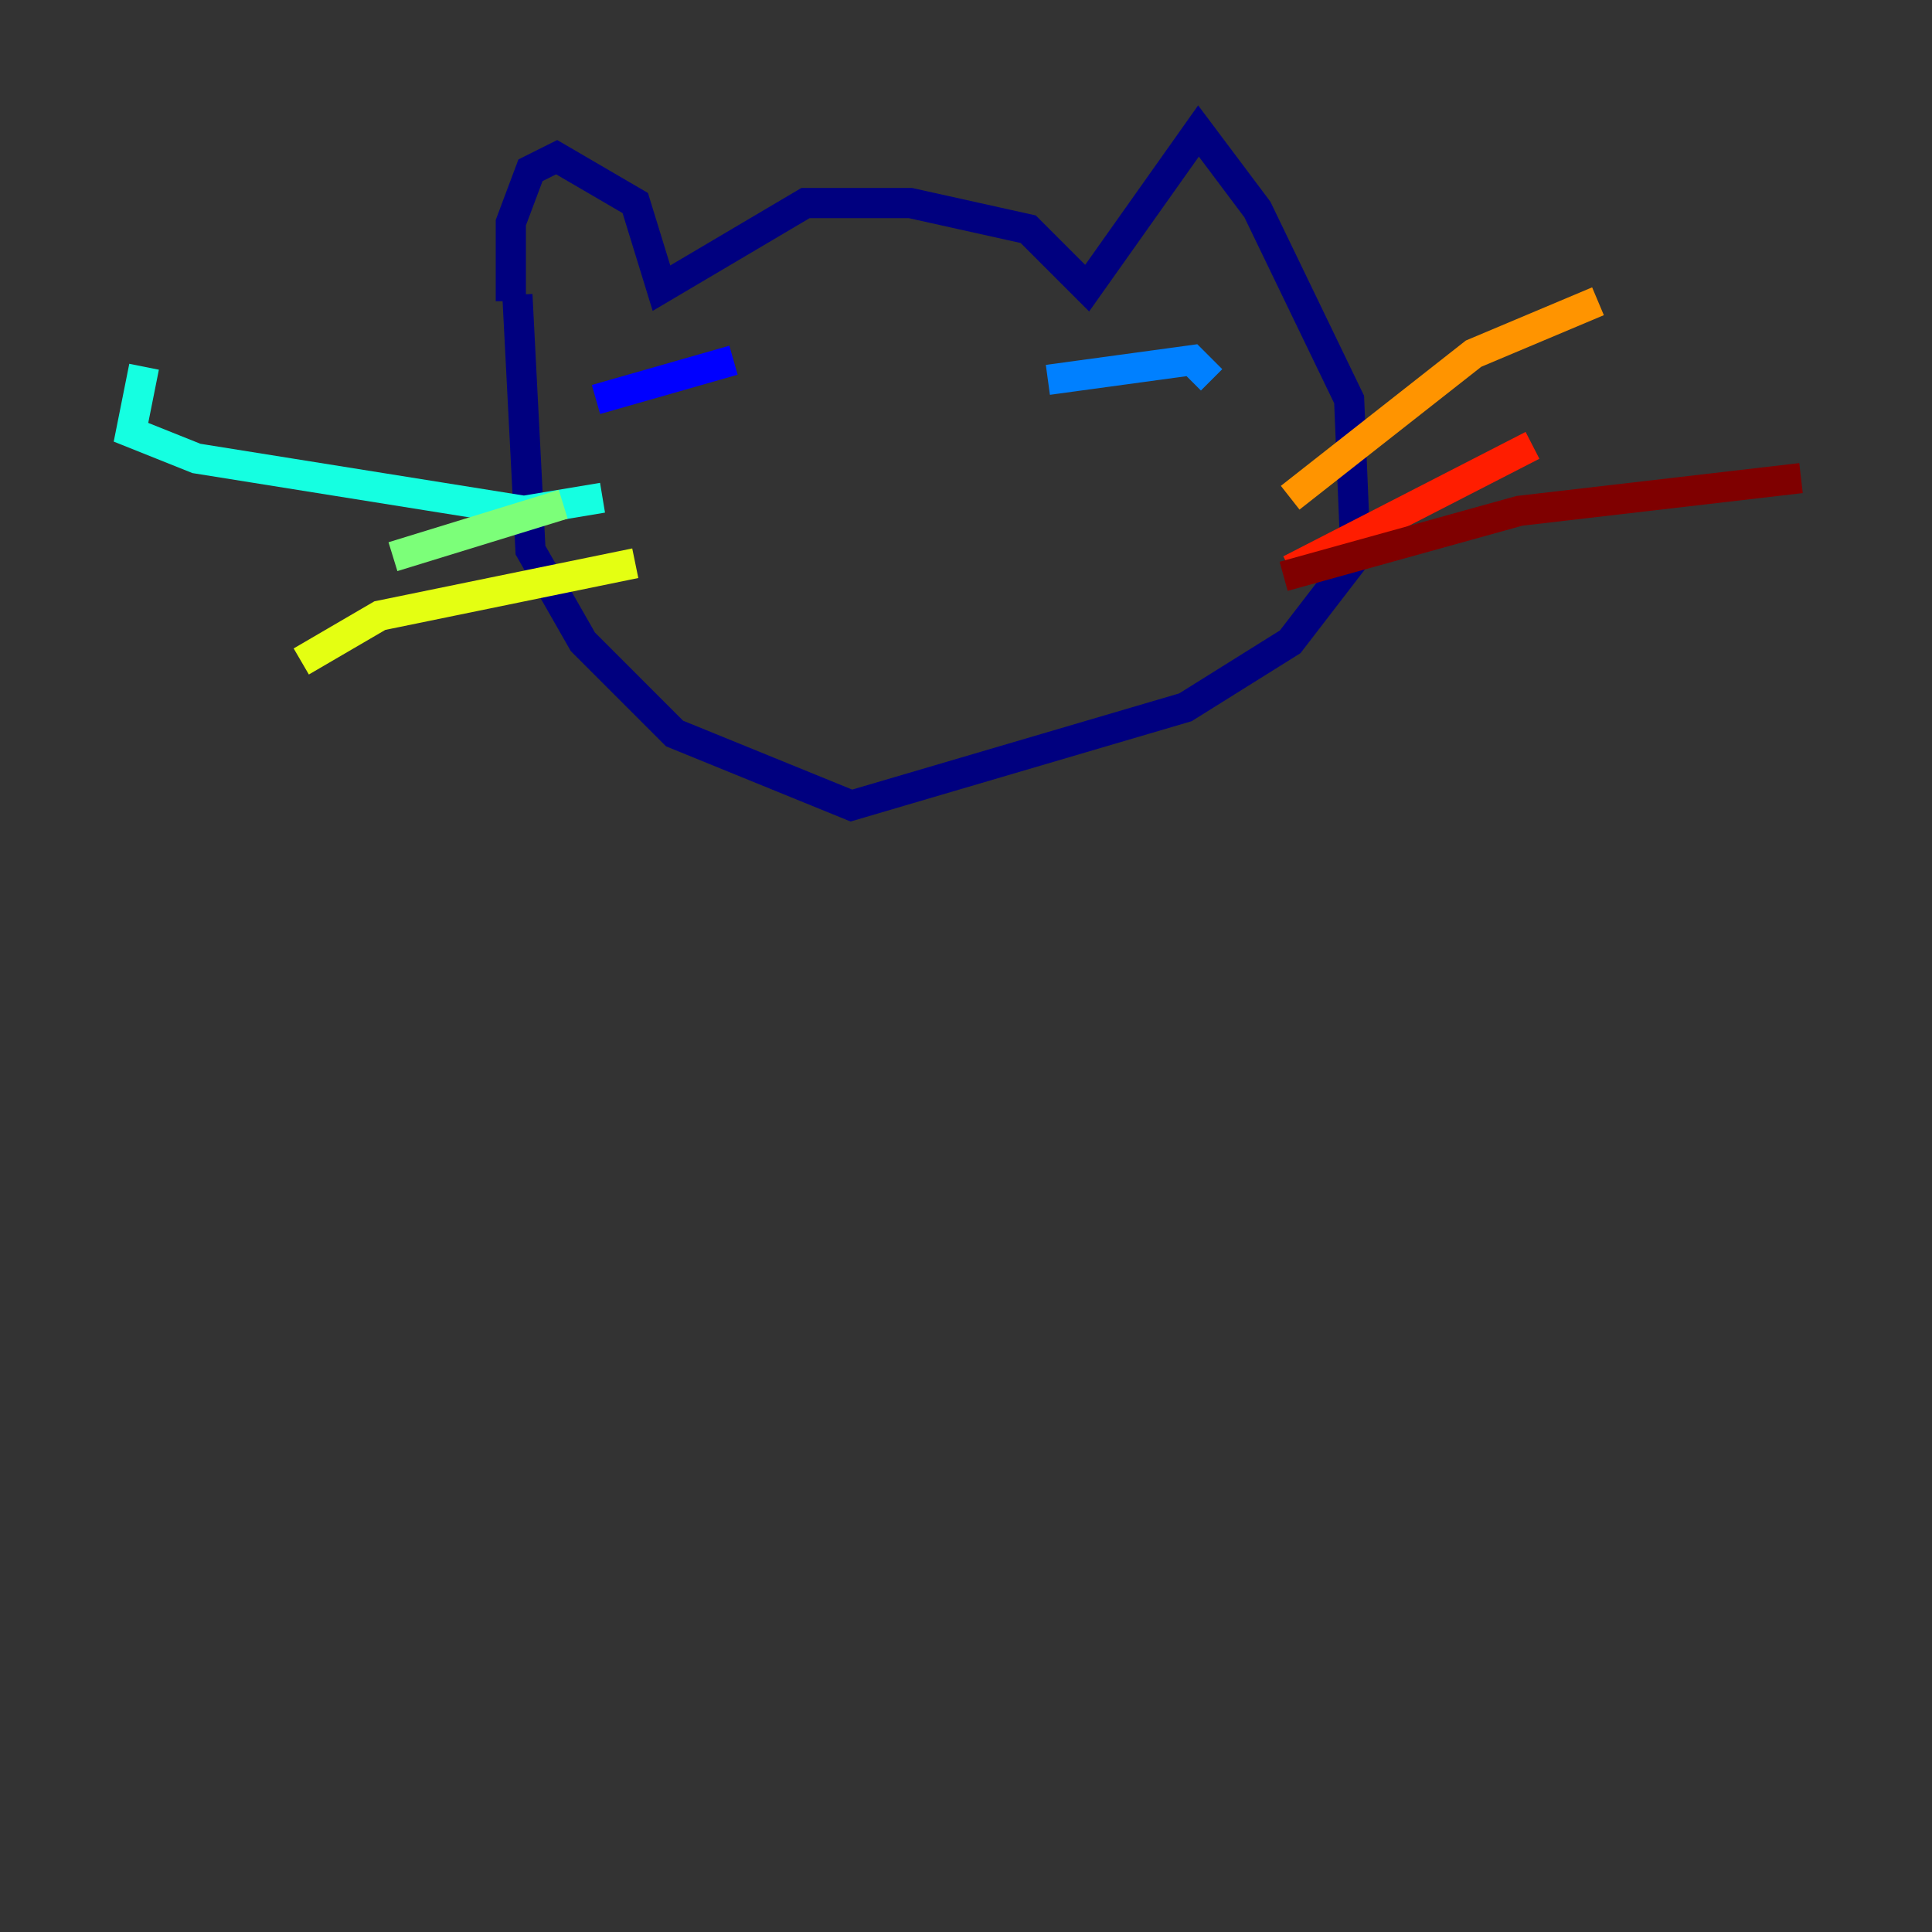 <?xml version="1.0" encoding="utf-8" ?>
<svg baseProfile="tiny" height="128" version="1.2" viewBox="0,0,128,128" width="128" xmlns="http://www.w3.org/2000/svg" xmlns:ev="http://www.w3.org/2001/xml-events" xmlns:xlink="http://www.w3.org/1999/xlink"><rect x="0" y="0" width="128" height="128" fill="#333333" stroke="none"/><defs /><polyline fill="none" points="33.844,19.959 33.844,14.752 35.146,11.281 36.881,10.414 42.088,13.451 43.824,19.091 53.37,13.451 60.312,13.451 68.122,15.186 72.027,19.091 79.403,8.678 83.308,13.885 89.383,26.468 89.817,36.881 85.478,42.522 78.536,46.861 56.407,53.37 44.691,48.597 38.617,42.522 35.146,36.447 34.278,19.525" stroke="#00007f" stroke-width="2" /><polyline fill="none" points="39.485,26.468 48.597,23.864" stroke="#0000ff" stroke-width="2" /><polyline fill="none" points="69.424,25.166 78.969,23.864 80.271,25.166" stroke="#0080ff" stroke-width="2" /><polyline fill="none" points="39.919,32.976 34.712,33.844 13.017,30.373 8.678,28.637 9.546,24.298" stroke="#15ffe1" stroke-width="2" /><polyline fill="none" points="37.315,33.41 26.034,36.881" stroke="#7cff79" stroke-width="2" /><polyline fill="none" points="42.088,37.315 25.166,40.786 19.959,43.824" stroke="#e4ff12" stroke-width="2" /><polyline fill="none" points="85.478,32.976 97.627,23.43 105.871,19.959" stroke="#ff9400" stroke-width="2" /><polyline fill="none" points="85.478,37.749 101.532,29.505" stroke="#ff1d00" stroke-width="2" /><polyline fill="none" points="85.044,38.183 100.664,33.844 119.322,31.675" stroke="#7f0000" stroke-width="2" /></svg>